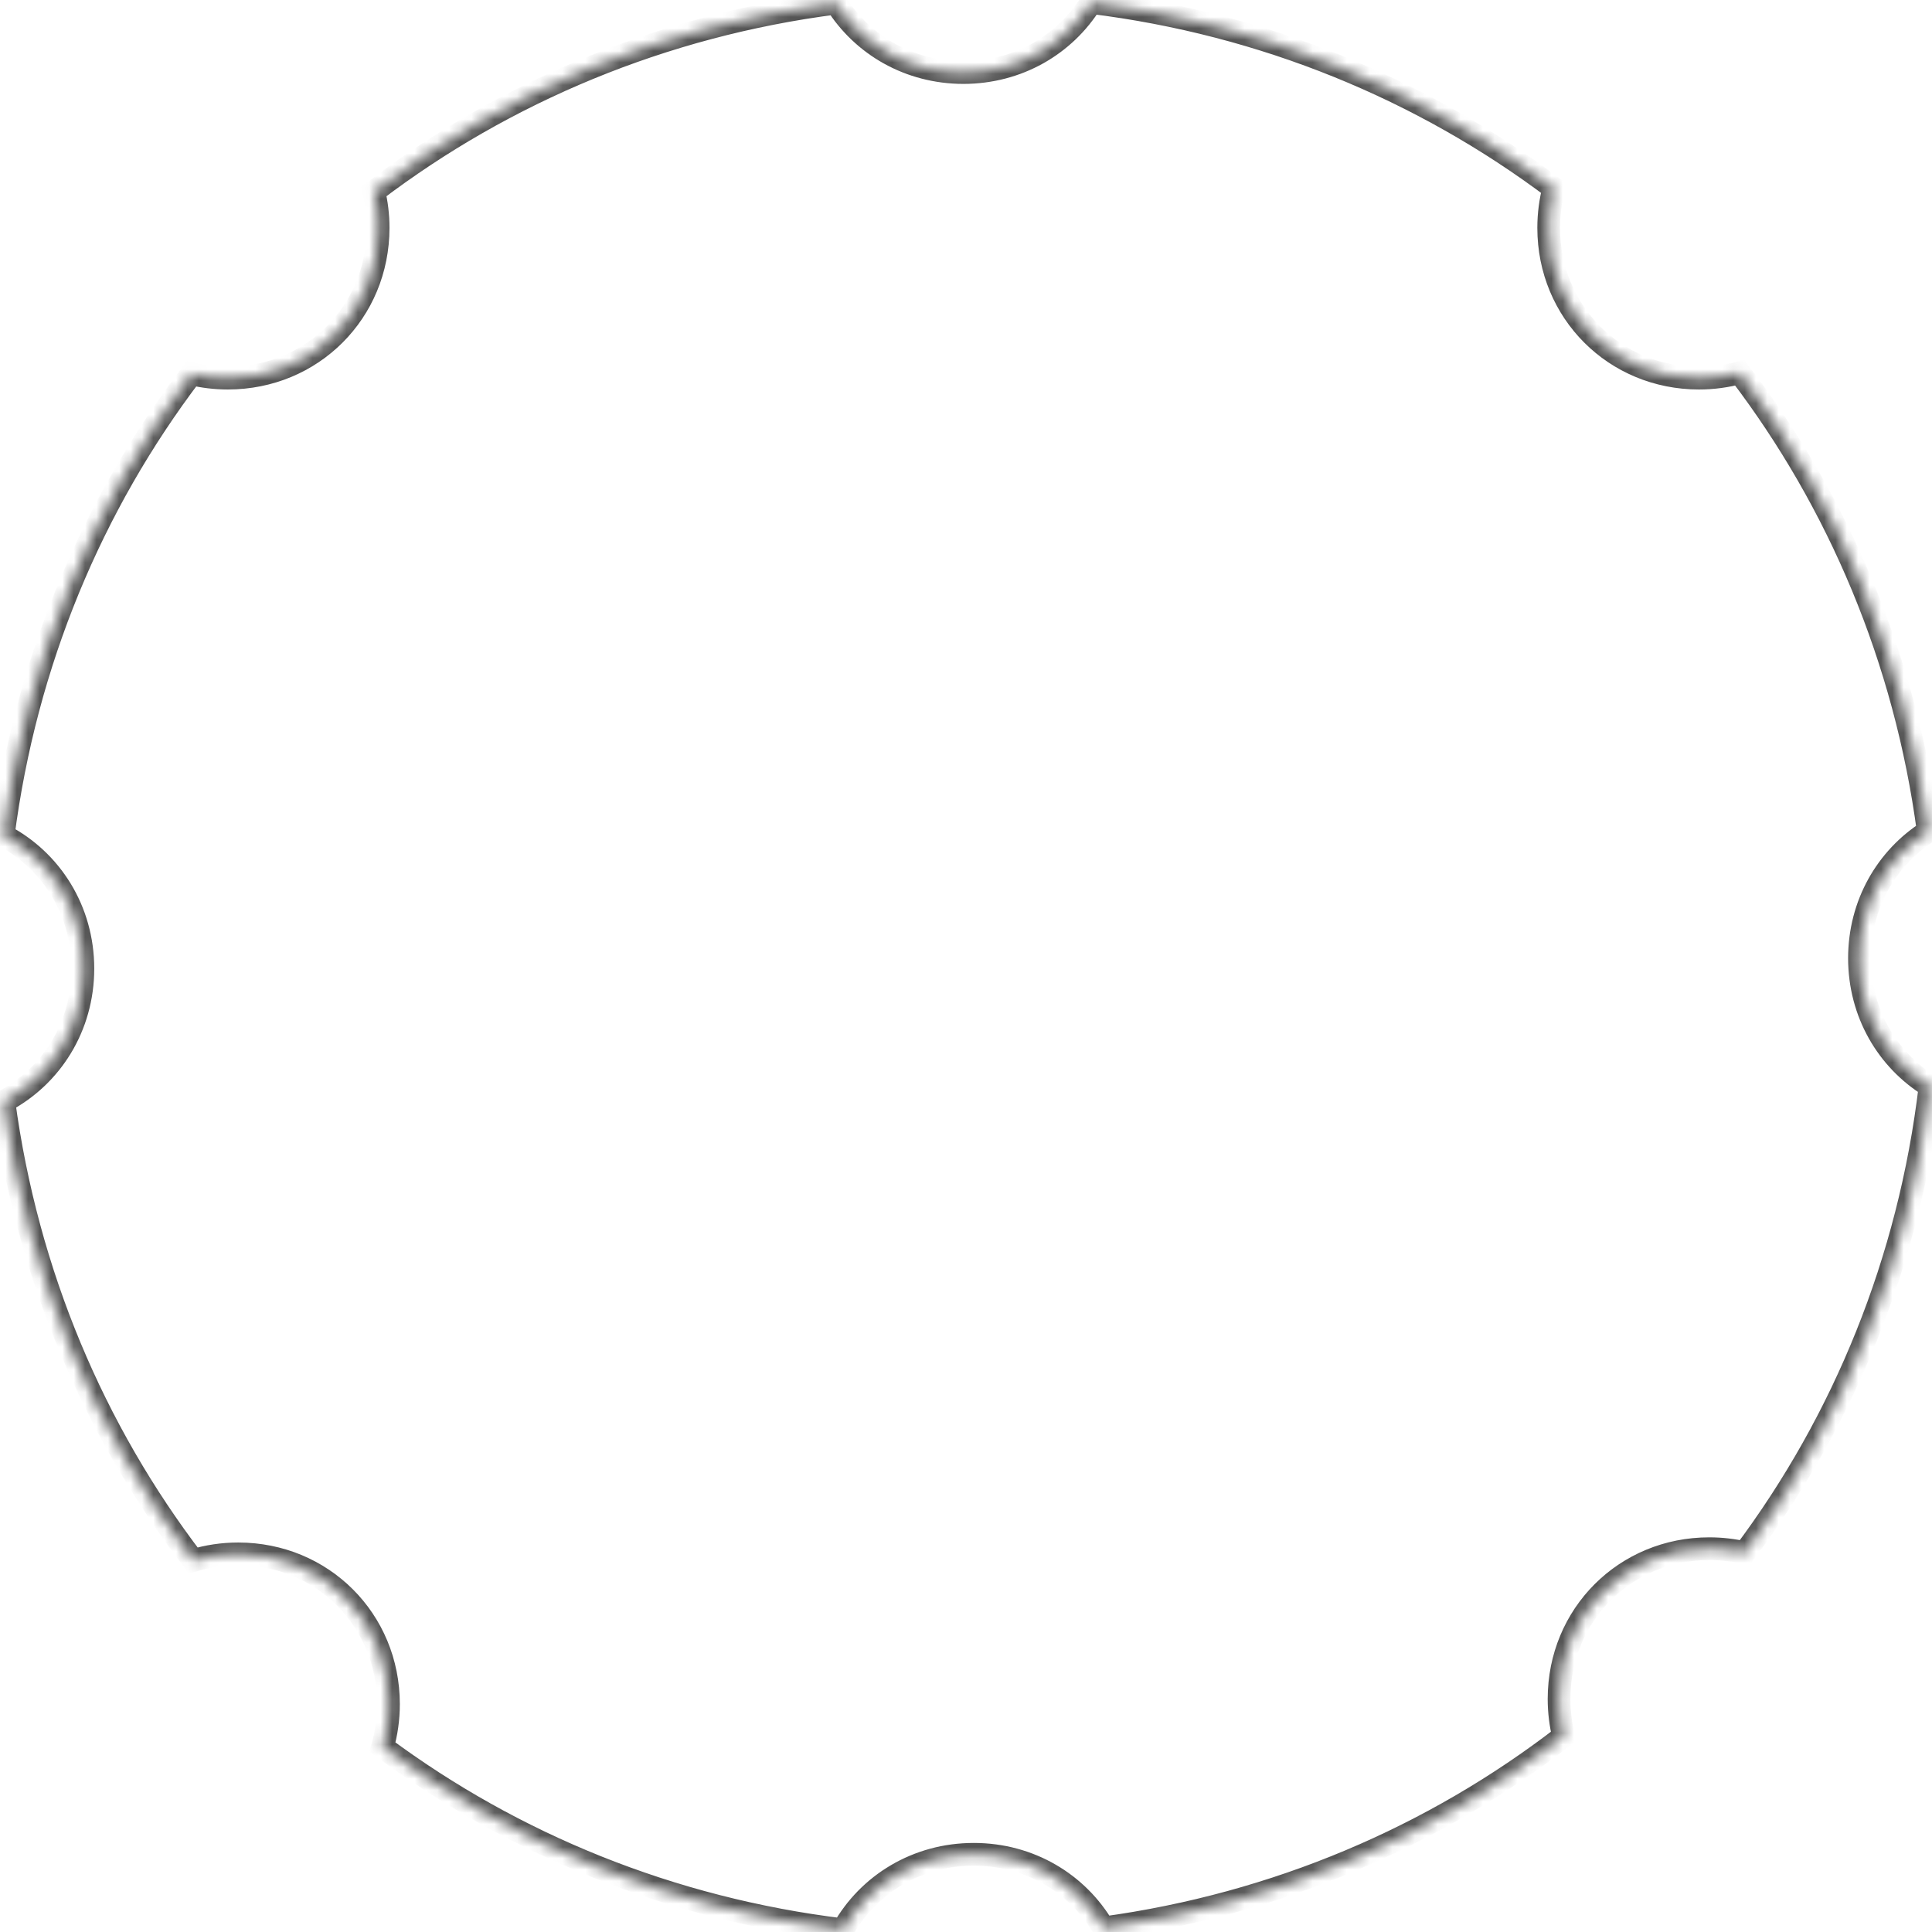 ﻿<?xml version="1.0" encoding="utf-8"?>
<svg version="1.1" xmlns:xlink="http://www.w3.org/1999/xlink" width="170px" height="170px" xmlns="http://www.w3.org/2000/svg">
  <defs>
    <mask fill="white" id="clip244">
      <path d="M 20.965 136.729  C 19.581 136.729  18.252 136.933  17.006 137.312  C 8.258 125.873  2.373 112.08  0.336 96.915  C 4.506 94.715  7.292 90.351  7.292 85.228  C 7.292 80.082  4.481 75.702  0.28 73.511  C 2.251 58.27  8.106 44.399  16.849 32.894  C 17.872 33.14  18.945 33.271  20.054 33.271  C 27.455 33.271  33.271 27.455  33.271 20.054  C 33.271 18.945  33.14 17.872  32.894 16.849  C 44.415 8.094  58.308 2.235  73.573 0.272  C 75.894 3.967  80.004 6.381  84.772 6.381  C 89.563 6.381  93.689 3.944  96.004 0.218  C 111.267 2.107  125.171 7.885  136.724 16.56  C 136.43 17.669  136.273 18.84  136.273 20.054  C 136.273 27.455  142.089 33.271  149.491 33.271  C 150.738 33.271  151.94 33.106  153.077 32.796  C 161.792 44.23  167.651 58.009  169.673 73.152  C 166.009 75.48  163.619 79.572  163.619 84.316  C 163.619 89.129  166.078 93.271  169.833 95.58  C 168.005 110.968  162.227 124.988  153.512 136.628  C 152.517 136.396  151.476 136.273  150.402 136.273  C 143.001 136.273  137.185 142.089  137.185 149.491  C 137.185 150.632  137.323 151.735  137.584 152.785  C 126.14 161.612  112.314 167.562  97.104 169.639  C 94.829 165.737  90.607 163.164  85.684 163.164  C 80.691 163.164  76.42 165.809  74.169 169.803  C 59.004 167.957  45.175 162.273  33.654 153.722  C 33.998 152.53  34.182 151.263  34.182 149.946  C 34.182 142.545  28.367 136.729  20.965 136.729  Z " fill-rule="evenodd" />
    </mask>
  </defs>
  <g transform="matrix(1 0 0 1 -15 -15 )">
    <path d="M 20.965 136.729  C 19.581 136.729  18.252 136.933  17.006 137.312  C 8.258 125.873  2.373 112.08  0.336 96.915  C 4.506 94.715  7.292 90.351  7.292 85.228  C 7.292 80.082  4.481 75.702  0.28 73.511  C 2.251 58.27  8.106 44.399  16.849 32.894  C 17.872 33.14  18.945 33.271  20.054 33.271  C 27.455 33.271  33.271 27.455  33.271 20.054  C 33.271 18.945  33.14 17.872  32.894 16.849  C 44.415 8.094  58.308 2.235  73.573 0.272  C 75.894 3.967  80.004 6.381  84.772 6.381  C 89.563 6.381  93.689 3.944  96.004 0.218  C 111.267 2.107  125.171 7.885  136.724 16.56  C 136.43 17.669  136.273 18.84  136.273 20.054  C 136.273 27.455  142.089 33.271  149.491 33.271  C 150.738 33.271  151.94 33.106  153.077 32.796  C 161.792 44.23  167.651 58.009  169.673 73.152  C 166.009 75.48  163.619 79.572  163.619 84.316  C 163.619 89.129  166.078 93.271  169.833 95.58  C 168.005 110.968  162.227 124.988  153.512 136.628  C 152.517 136.396  151.476 136.273  150.402 136.273  C 143.001 136.273  137.185 142.089  137.185 149.491  C 137.185 150.632  137.323 151.735  137.584 152.785  C 126.14 161.612  112.314 167.562  97.104 169.639  C 94.829 165.737  90.607 163.164  85.684 163.164  C 80.691 163.164  76.42 165.809  74.169 169.803  C 59.004 167.957  45.175 162.273  33.654 153.722  C 33.998 152.53  34.182 151.263  34.182 149.946  C 34.182 142.545  28.367 136.729  20.965 136.729  Z " fill-rule="nonzero" fill="#ffffff" stroke="none" fill-opacity="0" transform="matrix(1 0 0 1 15 15 )" />
    <path d="M 20.965 136.729  C 19.581 136.729  18.252 136.933  17.006 137.312  C 8.258 125.873  2.373 112.08  0.336 96.915  C 4.506 94.715  7.292 90.351  7.292 85.228  C 7.292 80.082  4.481 75.702  0.28 73.511  C 2.251 58.27  8.106 44.399  16.849 32.894  C 17.872 33.14  18.945 33.271  20.054 33.271  C 27.455 33.271  33.271 27.455  33.271 20.054  C 33.271 18.945  33.14 17.872  32.894 16.849  C 44.415 8.094  58.308 2.235  73.573 0.272  C 75.894 3.967  80.004 6.381  84.772 6.381  C 89.563 6.381  93.689 3.944  96.004 0.218  C 111.267 2.107  125.171 7.885  136.724 16.56  C 136.43 17.669  136.273 18.84  136.273 20.054  C 136.273 27.455  142.089 33.271  149.491 33.271  C 150.738 33.271  151.94 33.106  153.077 32.796  C 161.792 44.23  167.651 58.009  169.673 73.152  C 166.009 75.48  163.619 79.572  163.619 84.316  C 163.619 89.129  166.078 93.271  169.833 95.58  C 168.005 110.968  162.227 124.988  153.512 136.628  C 152.517 136.396  151.476 136.273  150.402 136.273  C 143.001 136.273  137.185 142.089  137.185 149.491  C 137.185 150.632  137.323 151.735  137.584 152.785  C 126.14 161.612  112.314 167.562  97.104 169.639  C 94.829 165.737  90.607 163.164  85.684 163.164  C 80.691 163.164  76.42 165.809  74.169 169.803  C 59.004 167.957  45.175 162.273  33.654 153.722  C 33.998 152.53  34.182 151.263  34.182 149.946  C 34.182 142.545  28.367 136.729  20.965 136.729  Z " stroke-width="2" stroke="#555555" fill="none" transform="matrix(1 0 0 1 15 15 )" mask="url(#clip244)" />
  </g>
</svg>